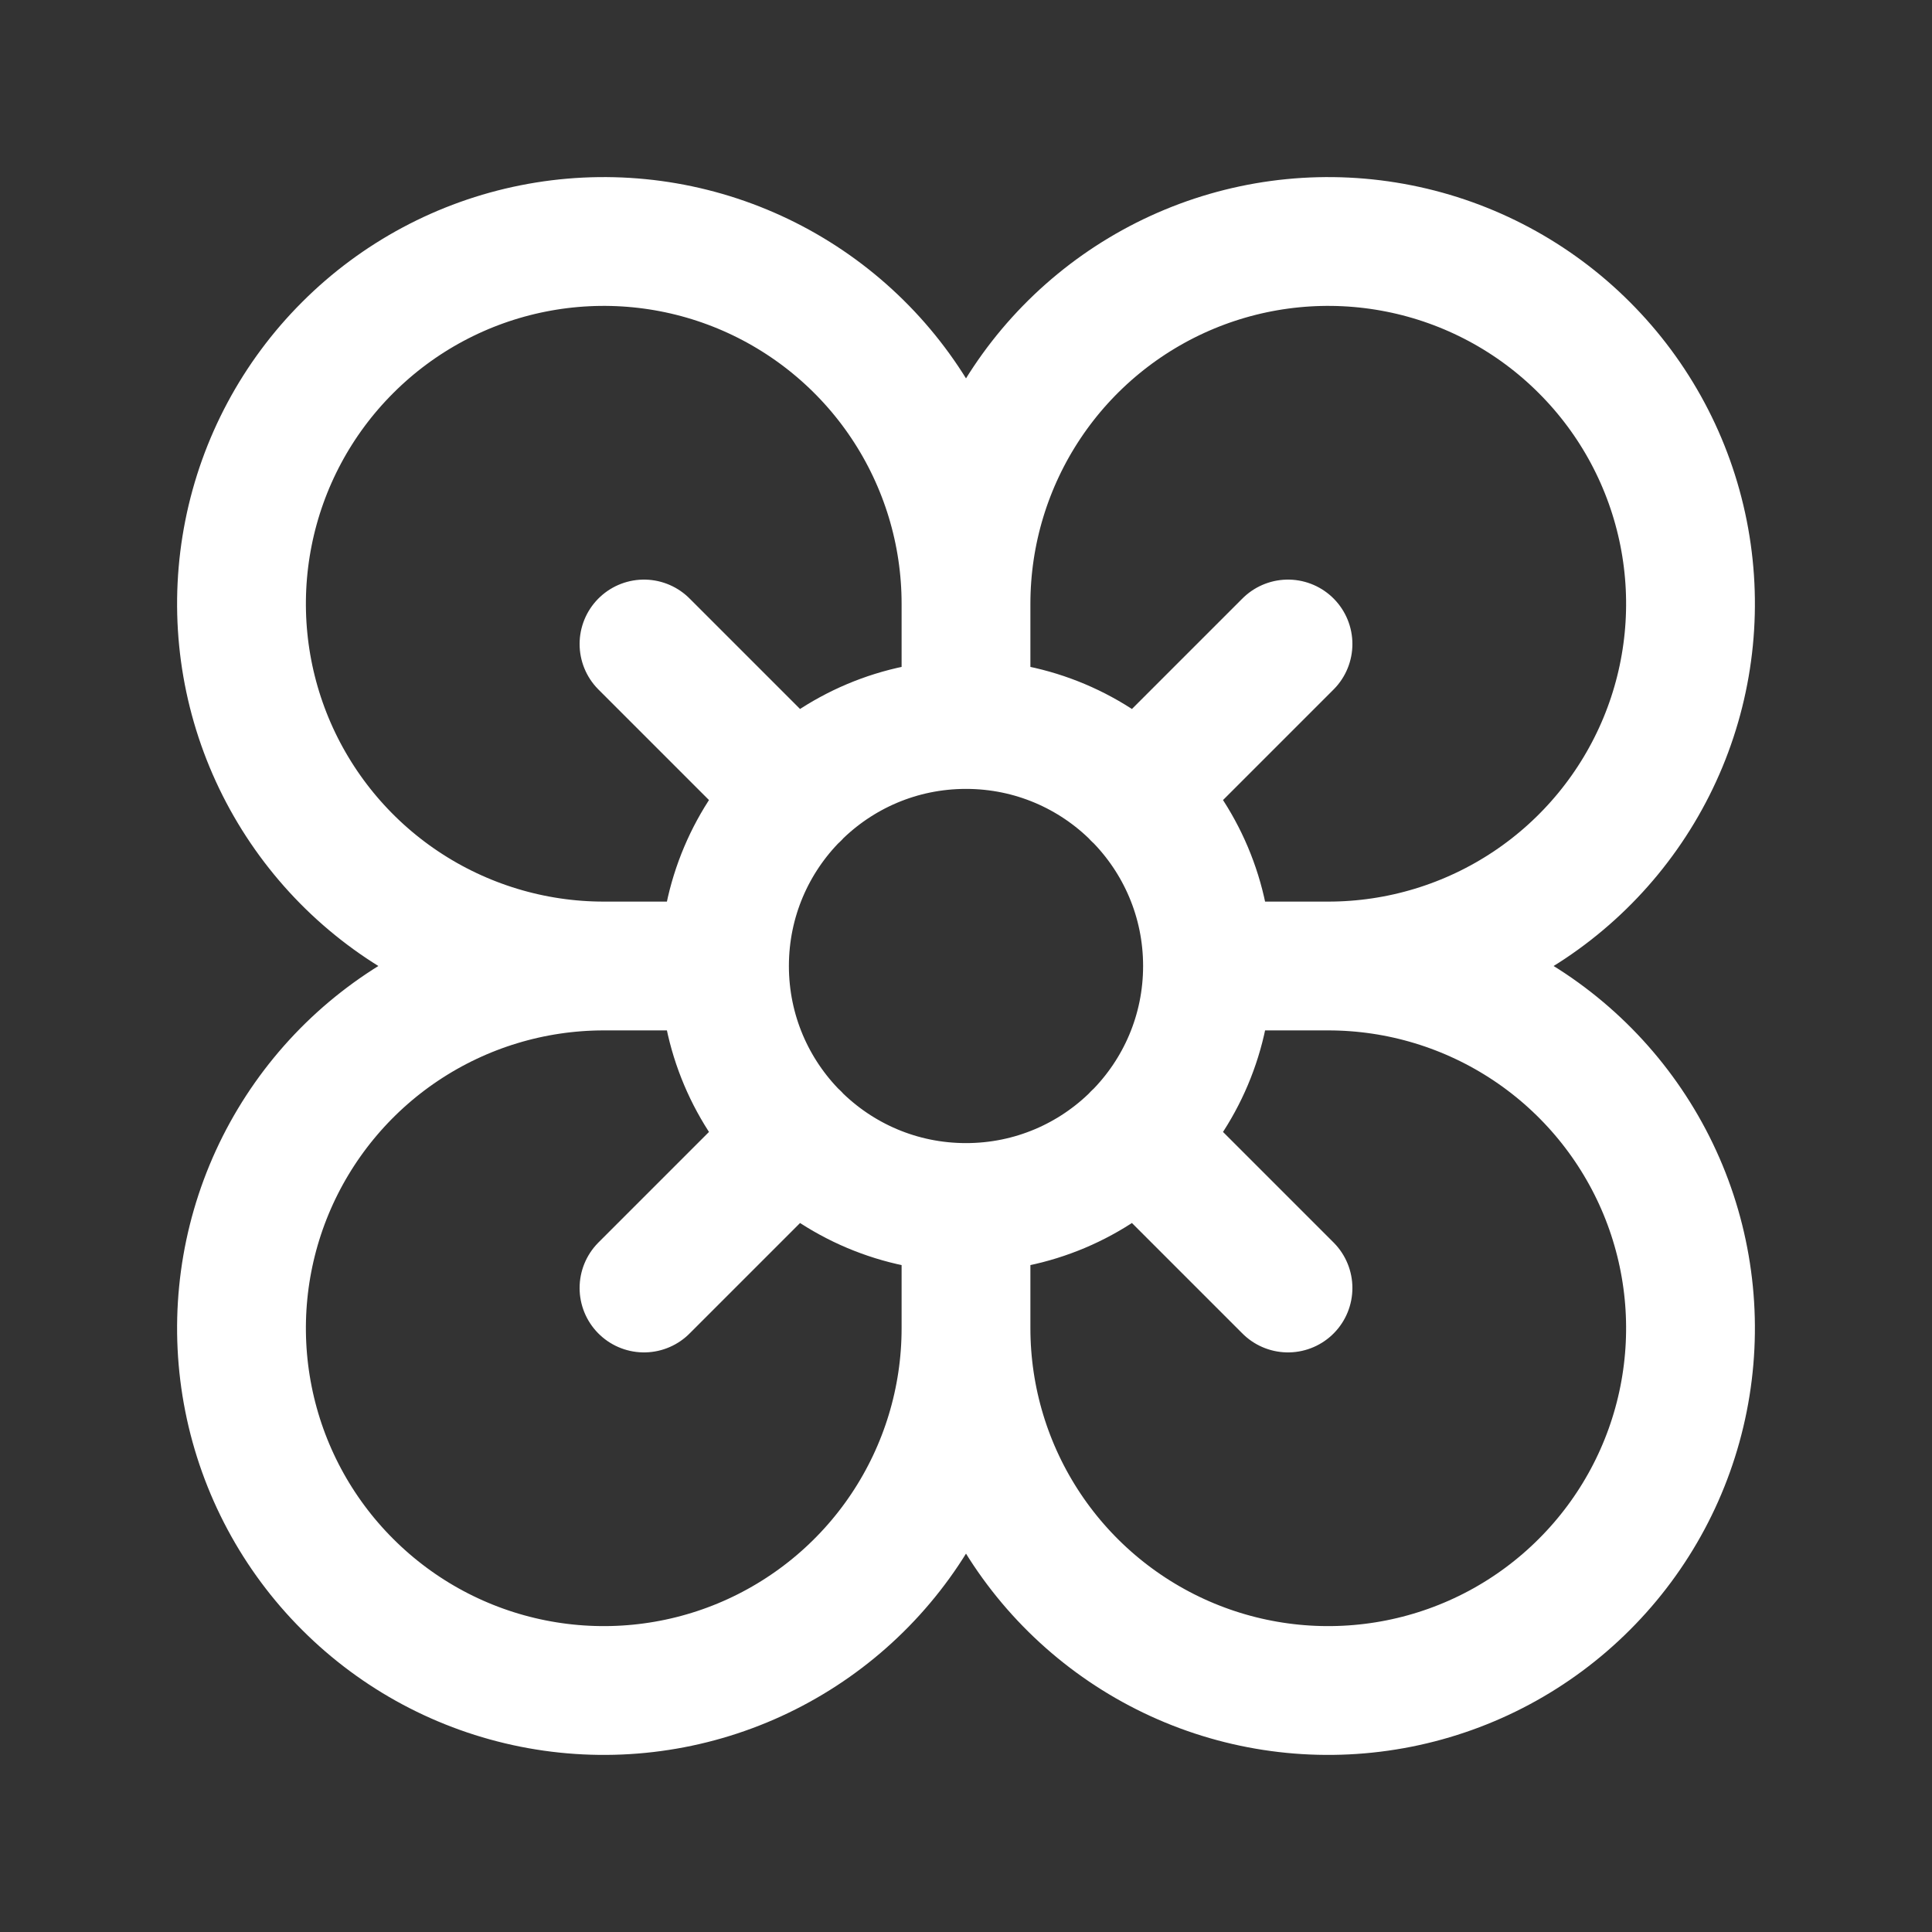 <svg width="30" height="30" viewBox="0 0 30 30" fill="none" xmlns="http://www.w3.org/2000/svg">
  <rect x="0" y="0" width="30" height="30" fill="#333333" stroke="none"/>
  <path d="M18.75 15C18.75 17.071 17.071 18.75 15 18.75M18.75 15C18.75 12.929 17.071 11.25 15 11.25M18.75 15H20.625M15 18.75C12.929 18.75 11.25 17.071 11.25 15M15 18.75V20.625M11.25 15C11.25 12.929 12.929 11.25 15 11.25M11.25 15H9.375M15 11.25V9.375M15 20.625C15 21.738 14.67 22.825 14.052 23.75C13.434 24.675 12.555 25.396 11.528 25.822C10.5 26.248 9.369 26.359 8.278 26.142C7.186 25.925 6.184 25.389 5.398 24.602C4.611 23.816 4.075 22.814 3.858 21.722C3.641 20.631 3.752 19.5 4.178 18.472C4.604 17.445 5.325 16.566 6.25 15.948C7.175 15.33 8.262 15 9.375 15M15 20.625C15 21.738 15.33 22.825 15.948 23.75C16.566 24.675 17.445 25.396 18.472 25.822C19.5 26.248 20.631 26.359 21.722 26.142C22.814 25.925 23.816 25.389 24.602 24.602C25.389 23.816 25.925 22.814 26.142 21.722C26.359 20.631 26.248 19.5 25.822 18.472C25.396 17.445 24.675 16.566 23.75 15.948C22.825 15.33 21.738 15 20.625 15M9.375 15C8.262 15 7.175 14.67 6.25 14.052C5.325 13.434 4.604 12.555 4.178 11.528C3.752 10.5 3.641 9.369 3.858 8.278C4.075 7.186 4.611 6.184 5.398 5.398C6.184 4.611 7.186 4.075 8.278 3.858C9.369 3.641 10.5 3.752 11.528 4.178C12.555 4.604 13.434 5.325 14.052 6.25C14.67 7.175 15 8.262 15 9.375M15 9.375C15 8.262 15.33 7.175 15.948 6.25C16.566 5.325 17.445 4.604 18.472 4.178C19.5 3.752 20.631 3.641 21.722 3.858C22.814 4.075 23.816 4.611 24.602 5.398C25.389 6.184 25.925 7.186 26.142 8.278C26.359 9.369 26.248 10.5 25.822 11.528C25.396 12.555 24.675 13.434 23.75 14.052C22.825 14.67 21.738 15 20.625 15M10 10L12.35 12.35M17.65 12.35L20 10M10 20L12.35 17.65M17.65 17.65L20 20" stroke="white" stroke-width="2" stroke-linecap="round" stroke-linejoin="round"/>
</svg>
